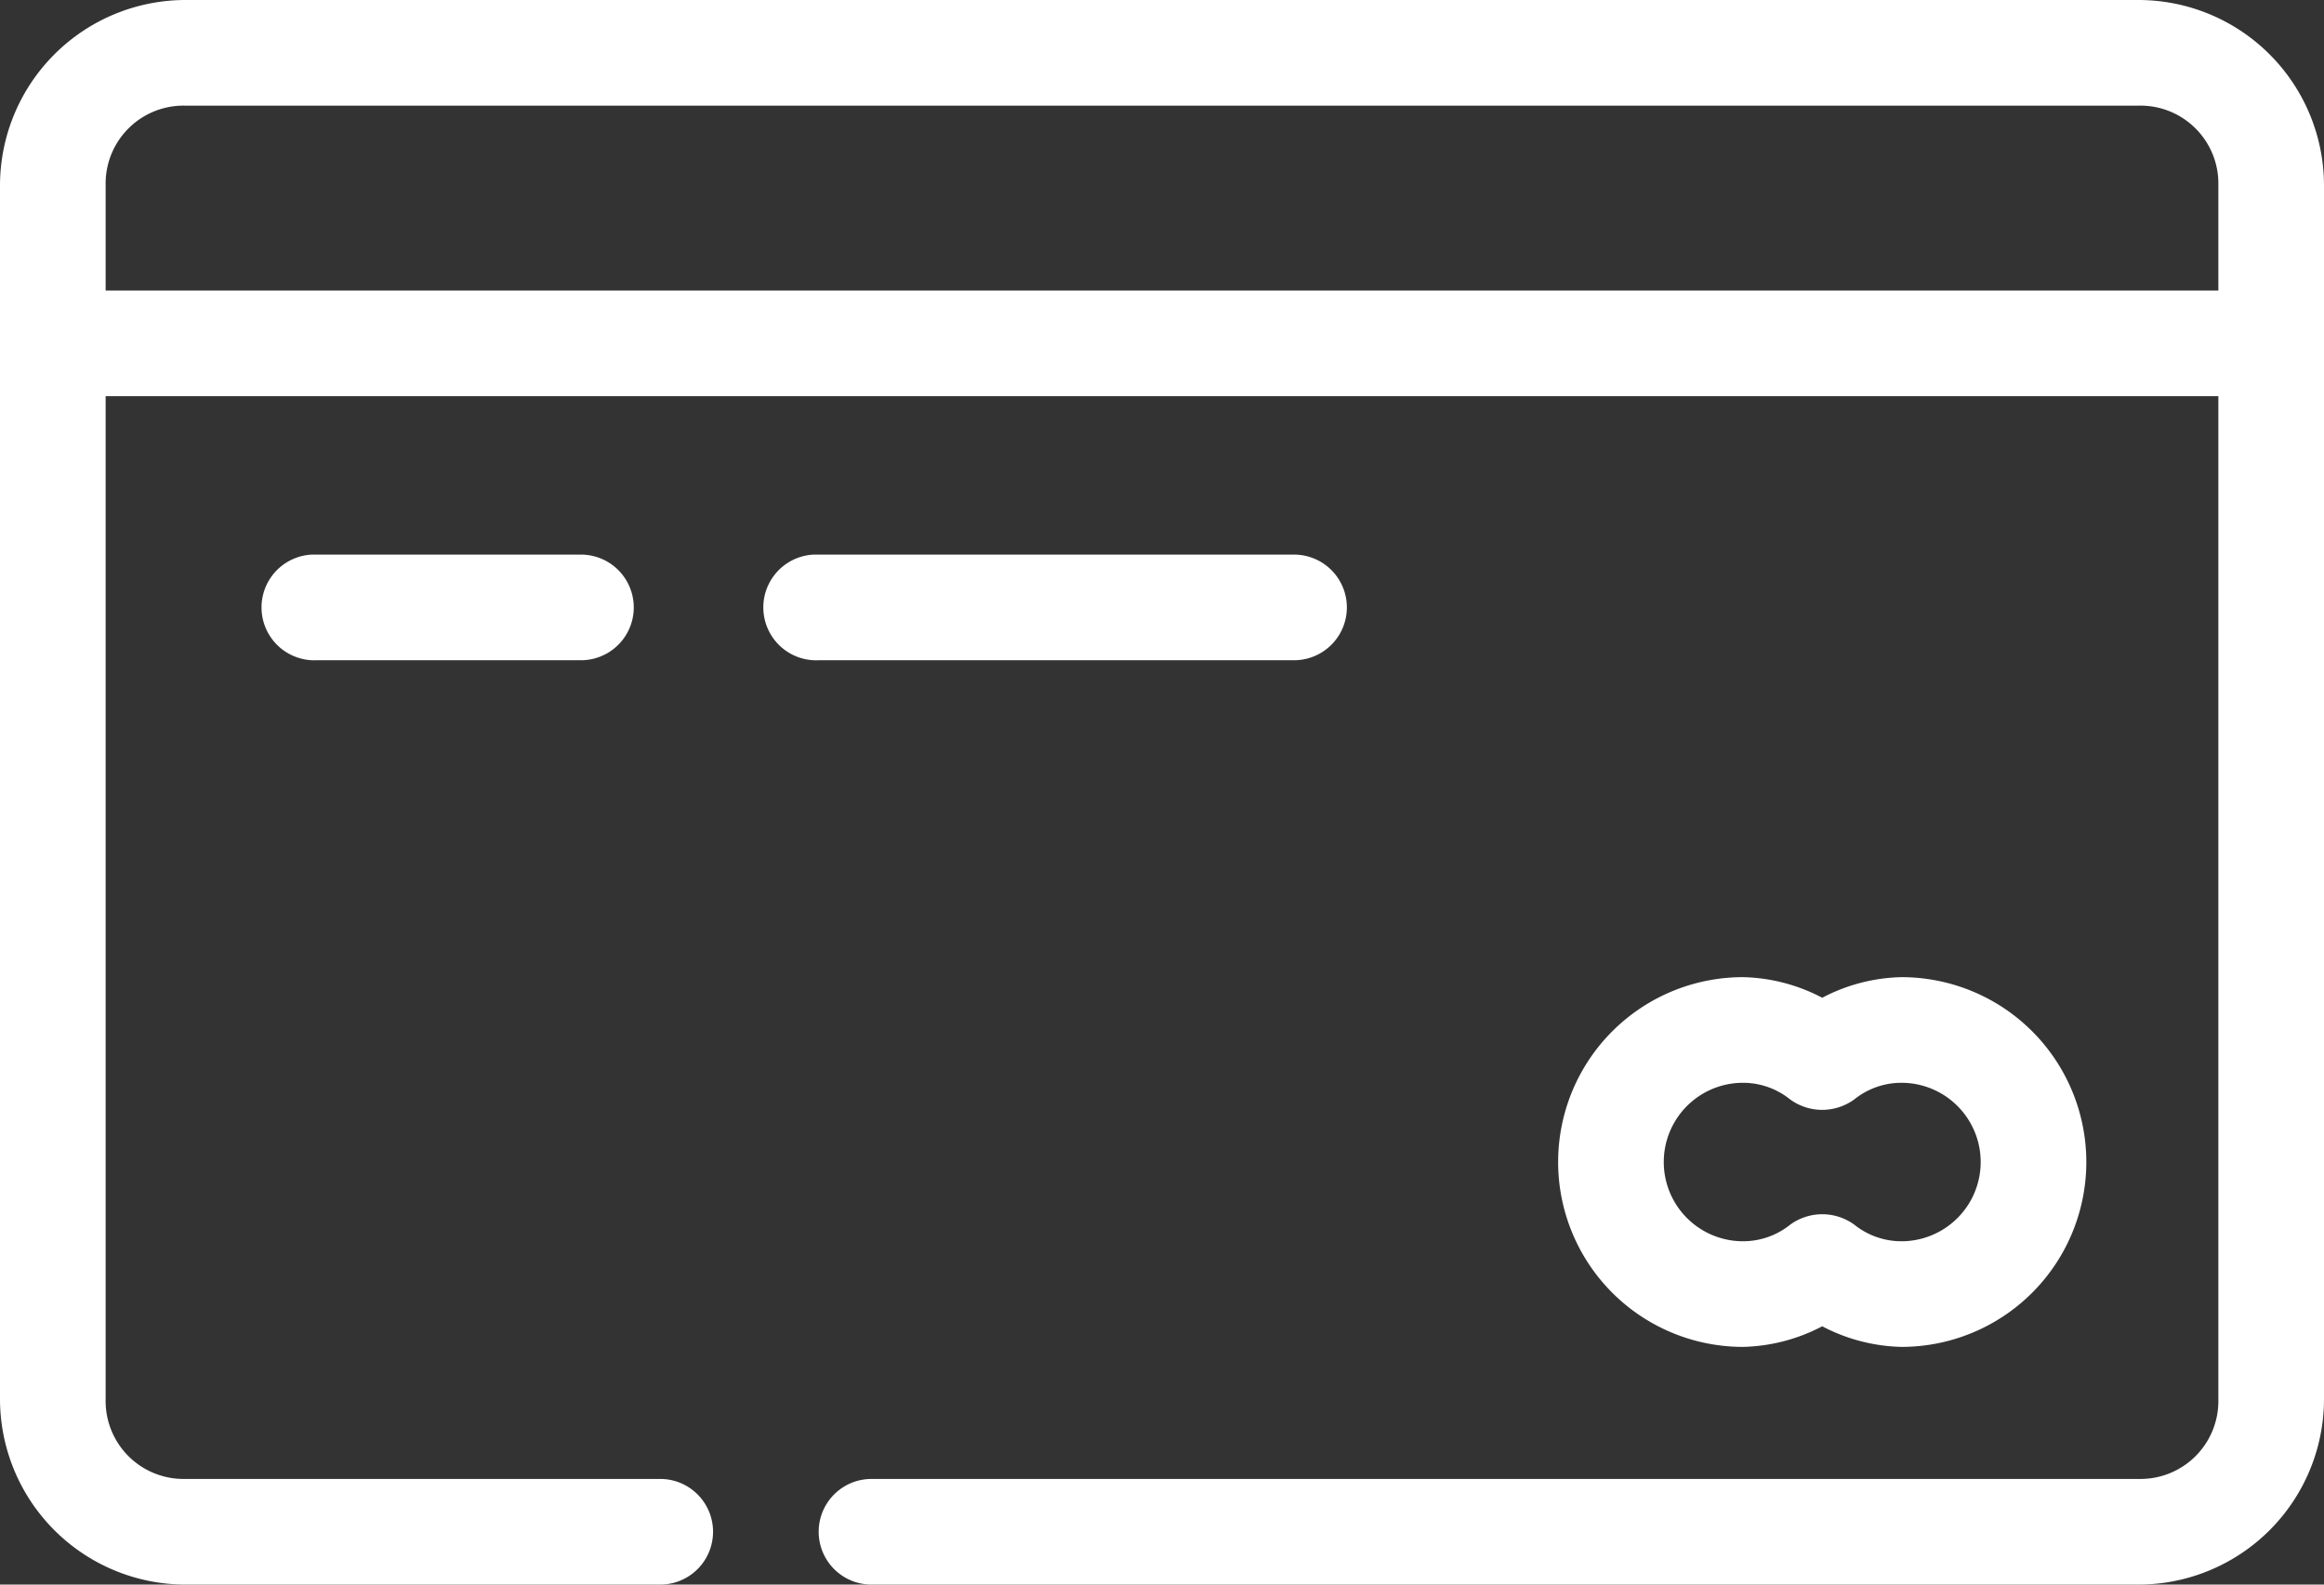 <svg xmlns="http://www.w3.org/2000/svg" width="44" height="30" viewBox="0 0 44 30">
  <rect x="0" y="0" width="44" height="30" fill="#333333" stroke="none"/>
  <g id="Agrupar_560" data-name="Agrupar 560" transform="translate(446 260)">
    <path id="Caminho_214" data-name="Caminho 214" d="M9.5,20A3.515,3.515,0,0,0,6,23.5v23A3.515,3.515,0,0,0,9.5,50h9a1,1,0,1,0,0-2h-9A1.475,1.475,0,0,1,8,46.5v-19H48v19A1.475,1.475,0,0,1,46.5,48h-24a1,1,0,1,0,0,2h24A3.515,3.515,0,0,0,50,46.5v-23A3.515,3.515,0,0,0,46.5,20Zm0,2h37A1.475,1.475,0,0,1,48,23.5v2H8v-2A1.475,1.475,0,0,1,9.5,22Zm2.406,8.5a1,1,0,1,0,.093,2h5a1,1,0,1,0,0-2Zm9.5,0a1,1,0,1,0,.094,2h9a1,1,0,1,0,0-2ZM39,38.5a3.5,3.5,0,0,0,0,7,3.385,3.385,0,0,0,1.5-.39,3.385,3.385,0,0,0,1.5.39,3.5,3.5,0,0,0,0-7,3.37,3.37,0,0,0-1.5.39A3.37,3.37,0,0,0,39,38.5Zm0,2a1.422,1.422,0,0,1,.89.313,1.031,1.031,0,0,0,1.219,0A1.422,1.422,0,0,1,42,40.5a1.5,1.5,0,1,1,0,3,1.422,1.422,0,0,1-.89-.312,1.031,1.031,0,0,0-1.219,0A1.422,1.422,0,0,1,39,43.5a1.5,1.5,0,0,1,0-3Z" transform="translate(-452 -280)" fill="#fff"/>
  </g>
</svg>
